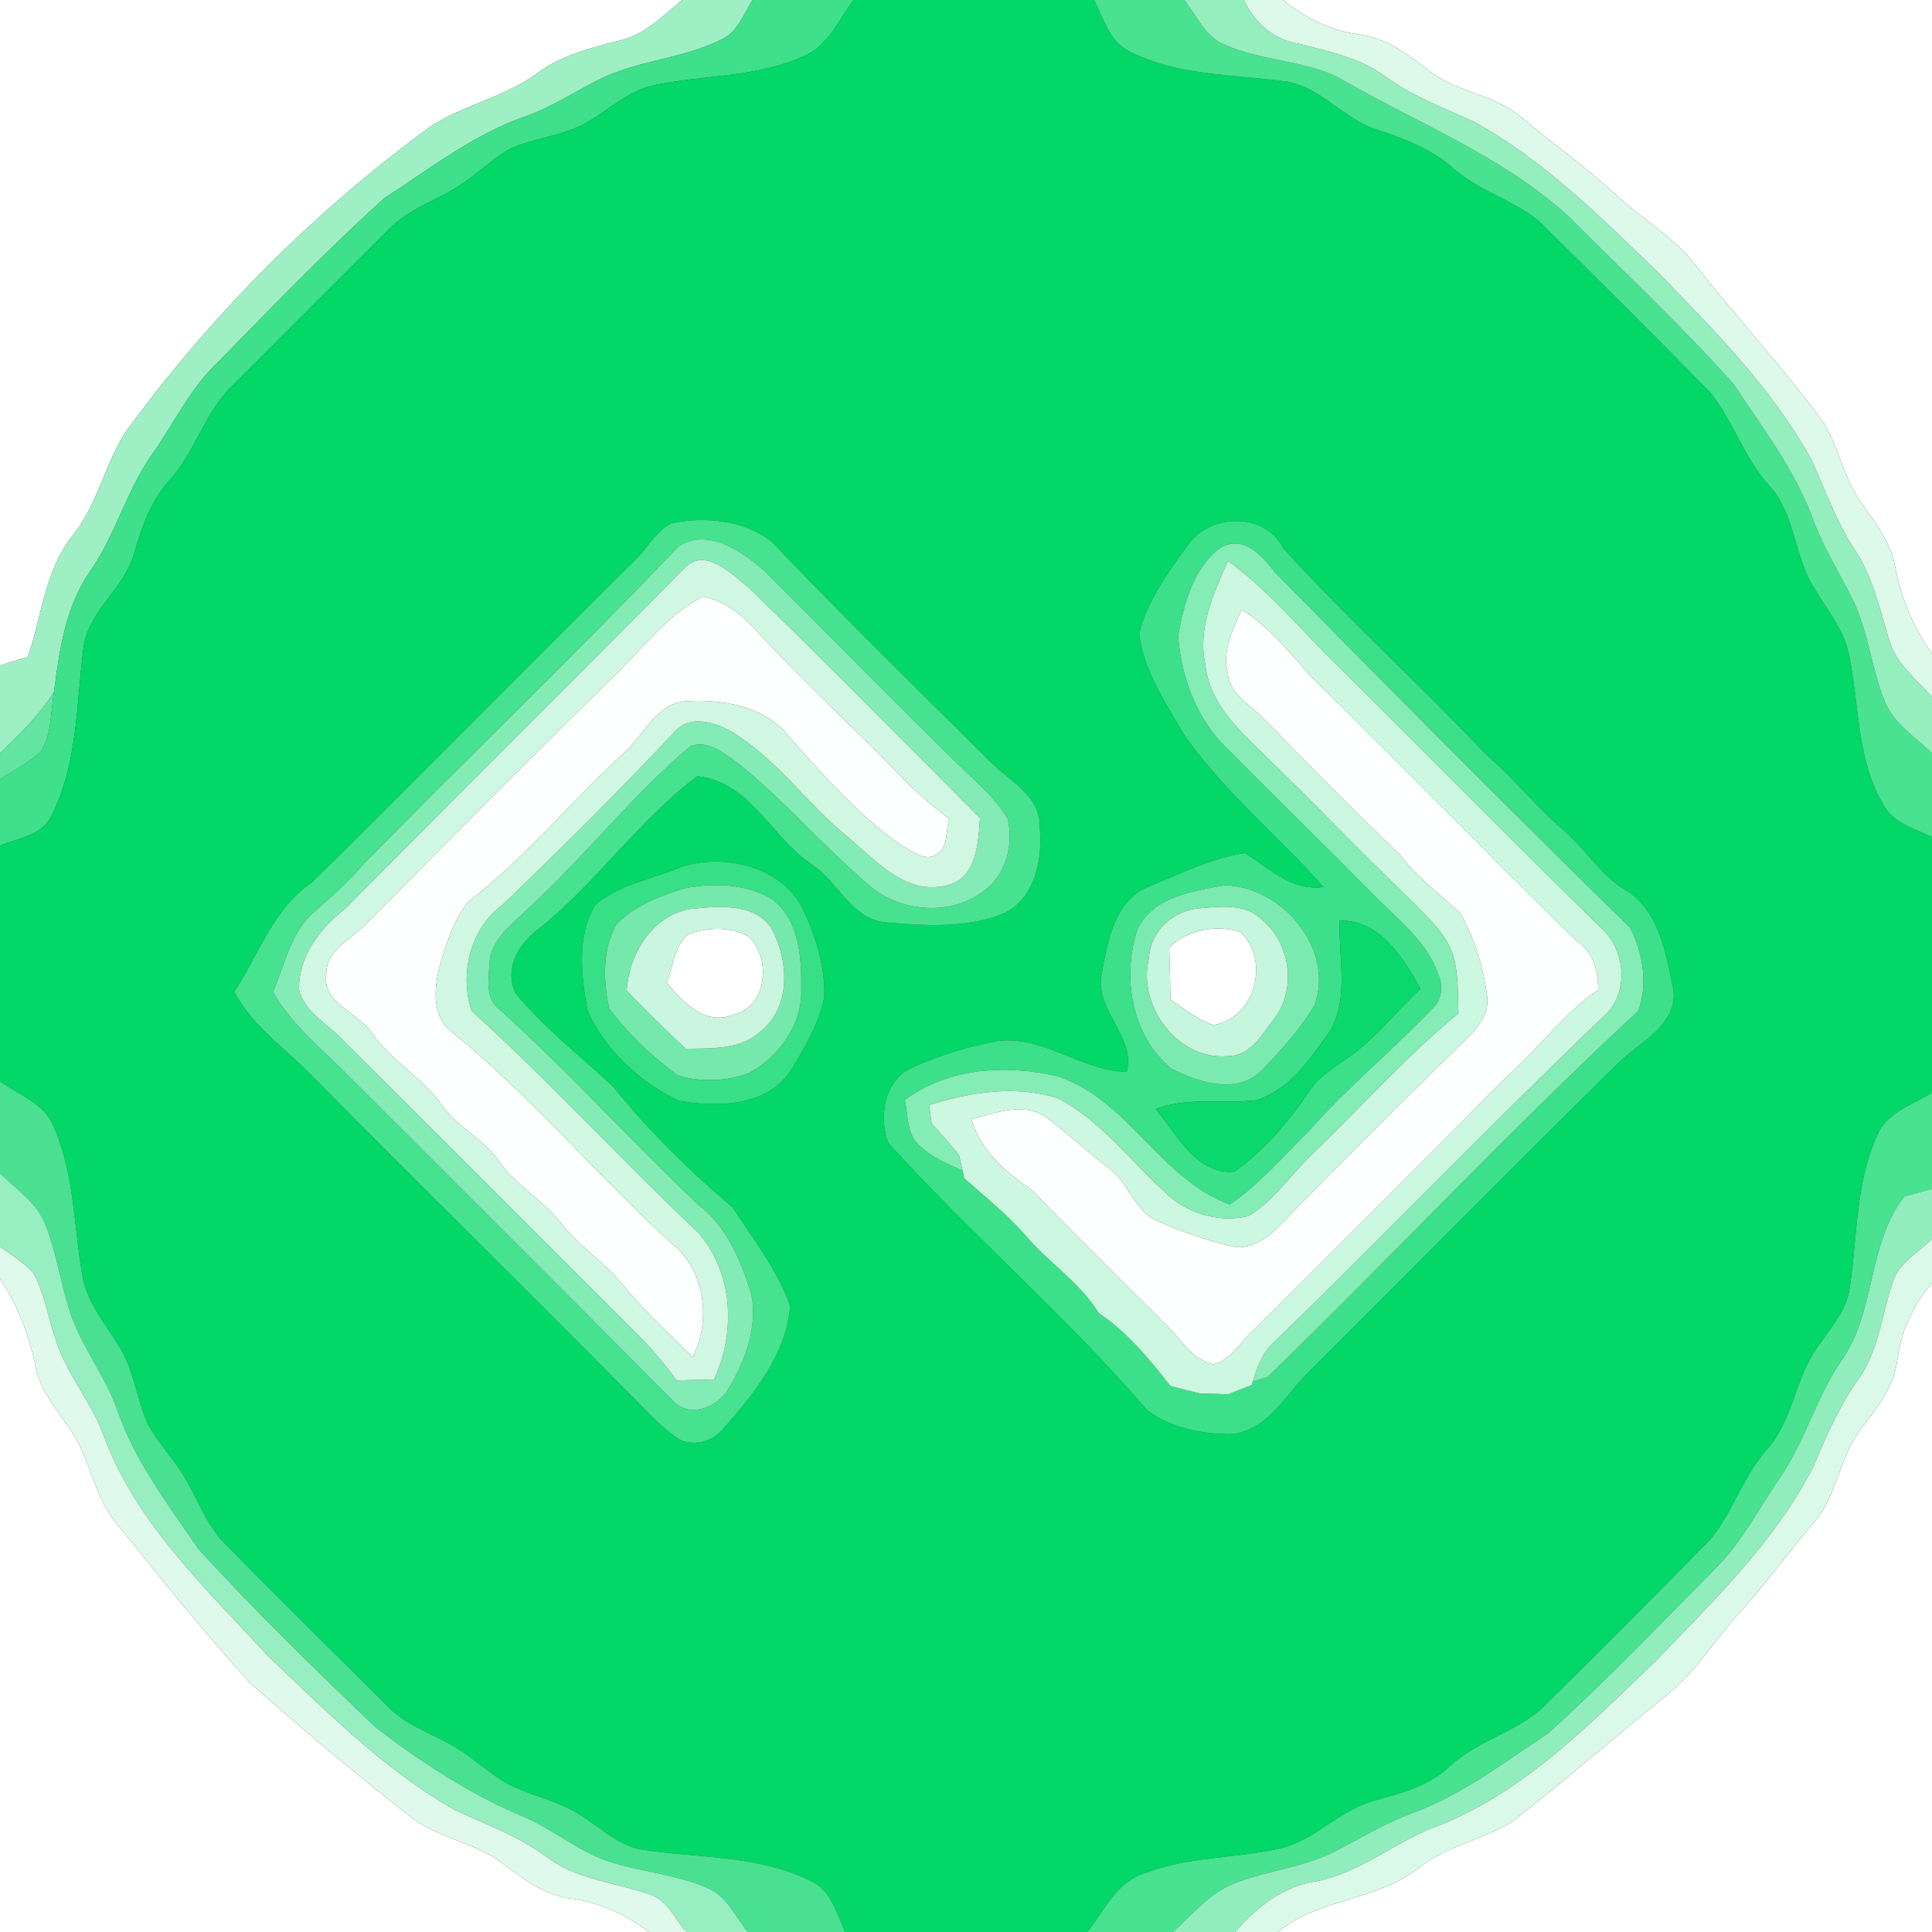 <?xml version="1.0" encoding="UTF-8" ?>
<!DOCTYPE svg PUBLIC "-//W3C//DTD SVG 1.1//EN" "http://www.w3.org/Graphics/SVG/1.1/DTD/svg11.dtd">
<svg width="250pt" height="250pt" viewBox="0 0 250 250" version="1.1" xmlns="http://www.w3.org/2000/svg">
<rect x="0" y="0" width="250" height="250" fill="#333333" stroke="none"/>
<g id="#ffffffff">
<path fill="#ffffff" opacity="1.00" d=" M 0.00 0.00 L 88.29 0.00 C 85.79 1.99 83.46 4.50 80.22 5.23 C 76.47 6.19 72.63 7.14 69.47 9.51 C 64.85 12.92 58.86 13.72 54.37 17.35 C 40.33 27.83 27.82 40.34 17.36 54.39 C 13.70 58.83 13.01 64.88 9.37 69.34 C 5.78 73.83 5.42 79.77 3.59 85.02 C 2.38 85.34 1.18 85.71 0.00 86.13 L 0.00 0.00 Z" />
<path fill="#ffffff" opacity="1.00" d=" M 166.03 0.00 L 250.00 0.00 L 250.00 84.59 C 247.63 81.24 246.01 77.46 245.26 73.42 C 244.70 70.22 242.69 67.65 240.86 65.08 C 238.59 61.95 237.99 58.01 236.02 54.73 C 230.72 47.52 224.60 40.95 219.09 33.90 C 216.18 30.44 212.24 28.11 208.94 25.06 C 205.08 21.51 200.79 18.47 196.77 15.10 C 193.30 12.21 188.46 11.93 184.92 9.15 C 182.23 7.11 179.47 4.92 175.99 4.49 C 172.27 4.01 168.92 2.34 166.03 0.00 Z" />
<path fill="#ffffff" opacity="1.00" d=" M 89.06 120.89 C 91.48 119.99 94.47 119.87 96.78 121.13 C 99.83 123.79 99.36 130.21 94.97 131.27 C 91.28 132.82 88.38 129.69 86.27 127.14 C 87.11 125.06 87.24 122.40 89.06 120.89 Z" />
<path fill="#ffffff" opacity="1.00" d=" M 151.29 122.58 C 153.78 120.26 157.26 119.64 160.49 120.58 C 164.40 124.25 162.45 131.74 157.02 132.64 C 154.95 131.91 153.21 130.56 151.44 129.32 C 151.43 127.07 151.37 124.82 151.29 122.58 Z" />
<path fill="#ffffff" opacity="1.00" d=" M 0.00 165.46 C 2.29 168.90 3.77 172.78 4.60 176.82 C 5.26 180.18 7.65 182.72 9.43 185.52 C 11.75 189.11 12.20 193.63 14.95 196.97 C 20.59 204.00 26.26 211.02 32.29 217.71 C 39.03 223.70 45.96 229.48 53.05 235.04 C 56.57 237.84 61.31 238.33 64.89 241.03 C 67.65 243.07 70.47 245.29 74.01 245.69 C 77.69 246.22 81.05 247.80 84.01 250.00 L 0.00 250.00 L 0.00 165.46 Z" />
<path fill="#ffffff" opacity="1.00" d=" M 245.52 175.95 C 245.97 172.23 247.60 168.86 250.00 166.01 L 250.00 250.00 L 165.37 250.00 C 170.73 245.57 178.28 246.00 183.65 241.66 C 187.26 238.83 191.92 238.06 195.75 235.67 C 202.67 230.29 209.26 224.50 216.10 219.01 C 219.56 216.14 221.88 212.22 224.89 208.92 C 228.42 205.05 231.50 200.80 234.88 196.80 C 237.81 193.32 238.04 188.41 240.85 184.85 C 242.90 182.18 245.11 179.42 245.52 175.95 Z" />
</g>
<g id="#9fefc5ff">
<path fill="#9fefc5" opacity="1.00" d=" M 88.29 0.00 L 97.38 0.00 C 96.23 1.84 95.43 4.20 93.30 5.14 C 88.30 7.65 82.49 7.79 77.49 10.31 C 74.43 11.86 71.54 13.75 68.31 14.95 C 61.44 17.25 55.71 21.80 49.70 25.67 C 42.01 32.63 34.81 40.14 27.54 47.54 C 24.31 50.85 22.31 55.10 19.65 58.85 C 16.35 63.50 14.98 69.18 11.71 73.85 C 8.48 78.44 7.70 84.10 6.99 89.53 C 5.12 92.55 2.53 95.01 0.00 97.46 L 0.00 86.13 C 1.18 85.71 2.38 85.34 3.59 85.02 C 5.42 79.77 5.78 73.83 9.37 69.34 C 13.01 64.88 13.70 58.83 17.36 54.39 C 27.82 40.34 40.33 27.83 54.37 17.35 C 58.86 13.72 64.85 12.92 69.47 9.51 C 72.63 7.14 76.47 6.19 80.22 5.23 C 83.46 4.50 85.79 1.99 88.29 0.00 Z" />
</g>
<g id="#3ee08bff">
<path fill="#3ee08b" opacity="1.00" d=" M 97.38 0.00 L 110.45 0.00 C 108.55 2.54 107.23 5.86 104.15 7.21 C 98.13 10.01 91.34 9.68 84.95 10.96 C 81.46 11.60 78.87 14.19 75.89 15.88 C 72.84 17.62 69.22 17.81 66.06 19.24 C 63.78 20.46 61.97 22.37 59.81 23.78 C 56.83 25.82 53.21 26.86 50.58 29.43 C 43.69 36.27 36.85 43.16 29.97 50.02 C 26.48 53.45 25.28 58.43 22.04 62.05 C 19.52 64.71 18.36 68.20 17.35 71.64 C 16.08 76.24 11.35 79.08 10.79 83.95 C 9.87 91.22 10.06 98.92 6.64 105.60 C 5.44 108.16 2.32 108.44 0.00 109.43 L 0.00 100.85 C 1.79 99.66 3.78 98.71 5.34 97.20 C 6.71 94.90 6.56 92.09 6.99 89.53 C 7.70 84.10 8.48 78.44 11.71 73.85 C 14.98 69.18 16.35 63.50 19.65 58.85 C 22.31 55.10 24.31 50.85 27.54 47.54 C 34.81 40.14 42.01 32.63 49.70 25.67 C 55.71 21.80 61.44 17.25 68.31 14.95 C 71.54 13.75 74.43 11.86 77.49 10.31 C 82.49 7.79 88.30 7.65 93.30 5.14 C 95.43 4.20 96.23 1.84 97.38 0.00 Z" />
</g>
<g id="#02d767ff">
<path fill="#02d767" opacity="1.00" d=" M 110.45 0.00 L 141.58 0.00 C 142.81 2.42 143.60 5.52 146.31 6.73 C 152.38 9.75 159.32 9.65 165.89 10.48 C 170.72 10.93 173.72 15.38 178.18 16.78 C 181.76 17.95 185.35 19.30 188.17 21.88 C 191.44 24.75 195.83 25.86 199.15 28.63 C 206.60 35.98 214.02 43.37 221.36 50.84 C 224.33 54.62 225.76 59.39 229.05 62.98 C 232.37 66.69 232.15 72.09 234.80 76.17 C 236.44 78.90 238.57 81.45 239.24 84.64 C 240.63 91.15 240.19 98.27 243.73 104.16 C 245.00 106.52 247.76 107.22 250.00 108.32 L 250.00 141.39 C 247.50 142.98 244.13 143.90 242.92 146.89 C 240.08 153.07 240.35 160.02 239.36 166.61 C 238.97 169.59 236.84 171.86 235.24 174.26 C 232.23 178.31 232.06 183.81 228.60 187.60 C 225.53 191.06 224.24 195.65 221.33 199.19 C 214.00 206.62 206.66 214.04 199.20 221.35 C 195.66 224.26 191.00 225.41 187.60 228.54 C 184.96 231.10 181.38 232.01 177.95 232.97 C 173.32 234.14 170.11 238.27 165.40 239.25 C 159.48 240.51 153.21 240.25 147.55 242.61 C 144.27 243.93 142.78 247.41 140.68 250.00 L 109.37 250.00 C 108.24 247.58 107.53 244.47 104.80 243.34 C 98.08 240.04 90.40 240.45 83.17 239.36 C 80.03 238.88 77.75 236.48 75.14 234.90 C 72.28 233.01 68.83 232.42 65.80 230.89 C 63.35 229.55 61.36 227.53 58.95 226.12 C 56.27 224.49 53.16 223.53 50.79 221.40 C 43.38 214.05 35.93 206.72 28.63 199.25 C 26.53 196.85 25.49 193.77 23.83 191.09 C 22.43 188.70 20.41 186.71 19.12 184.25 C 17.70 181.08 17.36 177.48 15.56 174.47 C 13.74 171.38 11.17 168.56 10.63 164.90 C 9.55 158.55 9.60 151.88 6.99 145.88 C 5.82 142.81 2.44 141.71 0.00 139.92 L 0.00 109.43 C 2.32 108.44 5.44 108.16 6.64 105.60 C 10.06 98.92 9.87 91.22 10.79 83.95 C 11.35 79.08 16.08 76.24 17.35 71.64 C 18.36 68.20 19.52 64.71 22.04 62.05 C 25.28 58.43 26.48 53.45 29.97 50.02 C 36.85 43.16 43.69 36.27 50.58 29.43 C 53.21 26.86 56.83 25.82 59.81 23.78 C 61.97 22.37 63.78 20.46 66.06 19.24 C 69.22 17.81 72.84 17.62 75.89 15.88 C 78.87 14.19 81.46 11.60 84.95 10.96 C 91.34 9.68 98.13 10.01 104.15 7.21 C 107.23 5.86 108.55 2.54 110.45 0.00 M 86.84 67.71 C 84.88 68.78 83.77 70.88 82.23 72.43 C 68.16 86.28 54.39 100.46 40.27 114.26 C 35.33 117.62 33.49 123.54 30.32 128.32 C 32.67 132.90 37.08 135.75 40.55 139.39 C 54.16 153.13 67.93 166.70 81.54 180.43 C 83.60 182.45 85.47 184.70 87.92 186.27 C 89.97 187.26 92.40 186.45 93.75 184.69 C 97.69 180.25 101.76 175.12 102.24 168.99 C 100.65 164.35 97.44 160.32 94.78 156.21 C 89.19 151.50 83.96 146.34 79.36 140.63 C 75.08 136.63 70.38 133.01 66.66 128.45 C 65.20 125.08 67.30 121.87 70.00 119.97 C 77.29 114.03 82.71 106.10 90.24 100.44 C 97.19 101.19 99.87 108.54 105.22 111.97 C 108.58 114.29 110.32 119.17 114.91 119.38 C 119.66 119.80 124.65 120.08 129.22 118.46 C 133.85 116.88 134.98 111.27 134.54 106.96 C 134.63 102.99 130.72 101.11 128.28 98.68 C 118.74 89.24 109.14 79.83 99.88 70.11 C 96.26 67.28 91.22 66.80 86.84 67.71 M 153.63 70.61 C 151.14 74.11 148.43 77.75 147.41 81.99 C 147.93 86.72 150.77 90.78 153.05 94.84 C 158.18 102.29 165.29 108.07 171.28 114.78 C 167.14 115.33 164.30 112.41 161.13 110.39 C 156.76 111.02 152.75 113.06 148.70 114.70 C 144.24 116.46 143.30 121.81 142.56 125.99 C 141.52 130.65 147.07 134.23 145.78 138.70 C 139.94 138.56 135.03 133.96 129.08 134.71 C 125.29 135.38 121.57 136.56 118.05 138.12 C 114.44 139.69 113.63 144.59 114.96 147.92 C 125.72 159.82 138.01 170.32 148.45 182.50 C 151.46 184.74 155.38 185.56 159.08 185.58 C 163.69 185.35 166.07 180.94 168.93 177.97 C 182.44 164.50 195.84 150.90 209.45 137.52 C 212.21 134.80 217.09 132.65 216.54 128.05 C 215.57 123.32 214.67 117.56 210.04 114.98 C 207.01 113.05 205.15 109.89 202.48 107.56 C 198.85 104.48 195.89 100.71 192.28 97.61 C 183.71 88.55 174.44 80.15 166.06 70.95 C 163.70 66.18 156.46 66.44 153.63 70.61 M 88.28 112.13 C 84.56 113.73 80.18 114.37 77.06 117.05 C 74.58 121.06 75.21 126.33 76.02 130.77 C 78.28 135.88 82.78 139.99 87.75 142.42 C 92.73 143.33 99.37 143.23 102.38 138.42 C 104.20 135.51 105.97 132.43 106.67 129.03 C 106.79 125.24 105.66 121.50 104.11 118.08 C 101.60 112.23 93.93 110.36 88.28 112.13 Z" />
</g>
<g id="#49e291ff">
<path fill="#49e291" opacity="1.00" d=" M 141.58 0.00 L 153.25 0.00 C 154.85 2.02 155.93 4.76 158.47 5.80 C 163.13 7.85 168.43 7.78 173.04 9.96 C 183.10 15.84 194.28 20.06 203.00 28.04 C 210.15 35.20 217.56 42.14 224.31 49.69 C 228.08 55.39 232.33 60.91 234.67 67.39 C 235.97 70.89 237.96 74.05 239.63 77.37 C 241.75 81.62 242.12 86.45 243.91 90.82 C 245.09 93.69 247.86 95.39 250.00 97.48 L 250.00 108.32 C 247.76 107.22 245.00 106.52 243.73 104.16 C 240.19 98.27 240.63 91.15 239.24 84.64 C 238.57 81.45 236.44 78.90 234.80 76.17 C 232.15 72.09 232.37 66.69 229.05 62.98 C 225.76 59.39 224.33 54.62 221.36 50.84 C 214.02 43.37 206.60 35.98 199.15 28.63 C 195.83 25.86 191.44 24.75 188.17 21.88 C 185.35 19.30 181.76 17.95 178.18 16.78 C 173.72 15.38 170.72 10.93 165.89 10.48 C 159.32 9.65 152.38 9.75 146.31 6.73 C 143.60 5.52 142.81 2.42 141.58 0.00 Z" />
</g>
<g id="#94eebeff">
<path fill="#94eebe" opacity="1.00" d=" M 153.25 0.00 L 160.97 0.00 C 162.34 2.98 164.85 5.19 168.15 5.67 C 171.93 6.65 175.87 7.45 179.10 9.79 C 182.59 12.38 186.67 13.90 190.59 15.68 C 199.76 20.69 207.18 28.14 214.63 35.33 C 221.87 42.81 229.33 50.28 234.39 59.48 C 236.18 63.36 237.58 67.44 239.95 71.04 C 242.29 74.53 243.21 78.66 244.40 82.63 C 245.22 85.79 247.93 87.85 250.00 90.18 L 250.00 97.48 C 247.86 95.39 245.09 93.69 243.91 90.82 C 242.12 86.45 241.75 81.62 239.63 77.37 C 237.96 74.05 235.97 70.89 234.67 67.39 C 232.33 60.91 228.08 55.39 224.31 49.69 C 217.56 42.14 210.15 35.20 203.00 28.04 C 194.28 20.06 183.10 15.84 173.04 9.96 C 168.43 7.78 163.13 7.85 158.47 5.80 C 155.93 4.76 154.85 2.02 153.25 0.00 Z" />
</g>
<g id="#dcf9eaff">
<path fill="#dcf9ea" opacity="1.00" d=" M 160.97 0.00 L 166.03 0.00 C 168.92 2.34 172.27 4.01 175.99 4.49 C 179.47 4.92 182.23 7.11 184.92 9.15 C 188.46 11.93 193.30 12.21 196.77 15.10 C 200.79 18.47 205.08 21.51 208.94 25.06 C 212.24 28.11 216.18 30.44 219.09 33.90 C 224.60 40.95 230.72 47.52 236.02 54.73 C 237.99 58.01 238.59 61.95 240.86 65.08 C 242.69 67.65 244.70 70.22 245.26 73.42 C 246.01 77.46 247.63 81.24 250.00 84.59 L 250.00 90.18 C 247.93 87.85 245.22 85.79 244.40 82.63 C 243.21 78.66 242.29 74.53 239.95 71.04 C 237.58 67.44 236.18 63.36 234.39 59.48 C 229.33 50.28 221.87 42.81 214.63 35.33 C 207.18 28.14 199.76 20.69 190.59 15.68 C 186.67 13.90 182.59 12.38 179.10 9.79 C 175.87 7.45 171.93 6.65 168.15 5.67 C 164.85 5.19 162.34 2.98 160.97 0.00 Z" />
</g>
<g id="#46e290ff">
<path fill="#46e290" opacity="1.00" d=" M 86.84 67.71 C 91.22 66.80 96.26 67.28 99.88 70.11 C 109.14 79.83 118.74 89.24 128.28 98.68 C 130.72 101.11 134.63 102.99 134.54 106.96 C 134.98 111.27 133.85 116.88 129.22 118.46 C 124.65 120.08 119.66 119.80 114.91 119.38 C 110.32 119.17 108.58 114.29 105.22 111.97 C 99.87 108.54 97.19 101.19 90.24 100.44 C 82.71 106.10 77.29 114.03 70.00 119.97 C 67.30 121.87 65.20 125.08 66.66 128.45 C 70.38 133.01 75.08 136.63 79.36 140.63 C 83.96 146.34 89.19 151.50 94.78 156.21 C 97.44 160.32 100.65 164.35 102.24 168.99 C 101.76 175.12 97.69 180.25 93.75 184.69 C 92.40 186.45 89.97 187.26 87.92 186.27 C 85.47 184.70 83.60 182.45 81.54 180.43 C 67.93 166.70 54.16 153.13 40.55 139.39 C 37.08 135.75 32.67 132.90 30.32 128.32 C 33.49 123.54 35.33 117.62 40.27 114.26 C 54.39 100.46 68.16 86.28 82.23 72.43 C 83.77 70.88 84.88 68.78 86.84 67.71 M 87.81 70.69 C 74.43 84.72 60.40 98.16 46.83 112.02 C 45.00 114.15 42.93 116.04 40.79 117.86 C 37.63 120.49 36.87 124.78 35.31 128.38 C 37.52 132.17 40.82 135.09 43.96 138.09 C 58.29 152.42 72.66 166.72 86.92 181.11 C 89.01 183.61 92.76 182.23 94.22 179.79 C 96.42 176.16 98.09 171.74 97.22 167.45 C 95.90 163.16 94.07 158.71 90.38 155.91 C 81.59 147.59 73.48 138.56 64.47 130.46 C 62.81 129.13 63.23 126.79 63.32 124.93 C 63.38 121.54 66.39 119.53 68.55 117.38 C 75.80 110.70 81.86 102.86 89.40 96.50 C 91.91 95.72 94.01 97.76 95.90 99.08 C 101.94 104.03 107.03 110.04 113.03 115.04 C 117.03 118.03 123.08 118.46 127.17 115.40 C 130.13 113.34 131.22 109.35 130.38 105.94 C 128.78 103.18 126.25 101.16 124.02 98.93 C 115.62 90.72 107.41 82.31 99.08 74.03 C 96.17 71.43 91.70 68.21 87.81 70.69 Z" />
</g>
<g id="#3ce08aff">
<path fill="#3ce08a" opacity="1.00" d=" M 153.63 70.61 C 156.46 66.44 163.70 66.18 166.06 70.95 C 174.44 80.15 183.71 88.55 192.28 97.61 C 195.89 100.71 198.85 104.48 202.48 107.56 C 205.15 109.89 207.01 113.05 210.04 114.98 C 214.67 117.56 215.57 123.32 216.54 128.05 C 217.09 132.65 212.21 134.80 209.45 137.52 C 195.84 150.90 182.44 164.50 168.93 177.97 C 166.07 180.94 163.69 185.35 159.08 185.58 C 155.38 185.56 151.46 184.74 148.45 182.50 C 138.01 170.32 125.72 159.82 114.96 147.92 C 113.63 144.59 114.44 139.69 118.05 138.12 C 121.57 136.56 125.29 135.38 129.08 134.71 C 135.03 133.96 139.94 138.56 145.78 138.70 C 147.07 134.23 141.52 130.65 142.56 125.99 C 143.30 121.81 144.24 116.46 148.70 114.70 C 152.75 113.06 156.76 111.02 161.13 110.39 C 164.30 112.41 167.14 115.33 171.28 114.78 C 165.29 108.07 158.18 102.29 153.05 94.84 C 150.77 90.78 147.93 86.72 147.41 81.99 C 148.43 77.75 151.14 74.11 153.63 70.61 M 157.97 70.84 C 154.43 73.40 153.16 78.17 152.46 82.28 C 152.83 87.73 154.94 93.27 158.99 97.06 C 165.30 103.42 171.70 109.68 178.00 116.05 C 180.97 119.10 184.64 121.84 186.08 126.02 C 186.78 127.54 186.60 129.39 185.31 130.55 C 180.13 135.95 174.32 140.73 169.35 146.34 C 166.07 149.64 162.98 153.18 159.15 155.86 C 150.13 152.56 146.04 142.34 136.92 139.28 C 130.30 137.72 122.68 138.10 117.08 142.34 C 117.52 144.29 117.30 146.63 118.86 148.13 C 120.44 149.71 122.55 150.59 124.56 151.49 L 124.76 152.46 C 127.52 154.92 130.43 157.22 132.85 160.03 C 135.80 163.48 139.76 165.98 142.17 169.91 C 145.89 172.40 148.72 175.87 151.46 179.36 C 152.70 179.66 153.95 179.98 155.19 180.30 C 156.42 180.32 157.66 180.37 158.90 180.43 C 159.92 180.02 160.94 179.62 161.97 179.23 L 162.12 178.76 C 162.59 178.62 163.54 178.34 164.02 178.20 C 180.14 162.56 195.53 146.10 211.98 130.82 C 213.28 127.36 212.61 123.24 210.91 120.02 C 195.44 104.86 180.13 89.45 164.94 74.02 C 163.34 71.87 160.90 69.20 157.97 70.84 M 158.47 114.56 C 154.43 115.25 149.26 116.04 147.23 120.11 C 145.14 126.26 146.35 134.00 151.55 138.27 C 155.08 140.11 160.29 141.75 163.42 138.35 C 165.86 135.83 168.23 133.17 170.06 130.17 C 172.83 122.81 165.82 114.65 158.47 114.56 M 173.36 119.12 C 173.17 124.22 174.85 130.05 171.40 134.43 C 169.11 137.61 166.52 141.16 162.60 142.36 C 158.26 142.90 153.76 141.89 149.56 143.51 C 152.23 146.71 154.86 152.06 159.72 151.61 C 163.63 148.84 166.75 145.11 169.44 141.18 C 170.57 139.33 172.47 138.25 174.19 137.03 C 177.87 134.53 180.60 130.95 183.81 127.93 C 181.52 123.92 178.61 119.07 173.36 119.12 Z" />
</g>
<g id="#83ebb5ff">
<path fill="#83ebb5" opacity="1.00" d=" M 87.81 70.69 C 91.70 68.21 96.17 71.43 99.08 74.03 C 107.41 82.31 115.62 90.72 124.02 98.93 C 126.25 101.16 128.78 103.18 130.38 105.94 C 131.22 109.35 130.13 113.34 127.17 115.40 C 123.08 118.46 117.03 118.03 113.03 115.04 C 107.03 110.04 101.94 104.03 95.90 99.08 C 94.01 97.76 91.91 95.72 89.40 96.50 C 81.86 102.86 75.80 110.70 68.55 117.38 C 66.39 119.53 63.38 121.54 63.32 124.93 C 63.23 126.79 62.81 129.13 64.47 130.46 C 73.48 138.56 81.59 147.59 90.38 155.91 C 94.07 158.71 95.90 163.16 97.22 167.45 C 98.09 171.74 96.42 176.16 94.22 179.79 C 92.76 182.23 89.01 183.61 86.92 181.11 C 72.66 166.72 58.29 152.42 43.96 138.09 C 40.82 135.09 37.52 132.17 35.31 128.38 C 36.87 124.78 37.63 120.49 40.79 117.86 C 42.93 116.04 45.00 114.15 46.83 112.02 C 60.40 98.16 74.43 84.72 87.81 70.69 M 88.53 73.55 C 73.98 88.27 59.25 102.83 44.70 117.56 C 41.43 120.09 38.58 123.73 38.70 128.07 C 39.40 131.02 42.43 132.49 44.36 134.58 C 57.07 147.24 69.74 159.94 82.43 172.62 C 84.32 174.46 85.97 176.52 87.56 178.62 C 89.18 178.59 90.79 178.54 92.40 178.50 C 95.23 172.41 94.90 164.71 90.38 159.53 C 80.43 150.14 71.18 140.00 61.05 130.83 C 59.39 126.09 60.87 120.10 65.04 117.08 C 72.70 109.72 80.24 102.21 87.52 94.47 C 89.35 92.56 92.38 93.45 94.41 94.54 C 100.42 98.04 104.37 103.99 109.71 108.32 C 113.36 111.35 117.14 115.88 122.47 114.58 C 126.39 113.73 126.59 109.09 126.81 105.86 C 116.90 95.89 107.01 85.87 96.93 76.07 C 94.70 74.33 91.20 70.64 88.53 73.55 Z" />
</g>
<g id="#84ecb5ff">
<path fill="#84ecb5" opacity="1.00" d=" M 157.97 70.84 C 160.90 69.20 163.34 71.87 164.94 74.02 C 180.13 89.45 195.44 104.86 210.91 120.02 C 212.61 123.24 213.28 127.36 211.98 130.82 C 195.53 146.10 180.14 162.56 164.02 178.20 C 163.54 178.34 162.59 178.62 162.12 178.76 C 162.65 176.92 163.34 175.06 164.79 173.74 C 179.14 159.84 192.96 145.43 207.40 131.62 C 210.92 128.69 210.42 122.84 207.07 119.97 C 195.61 108.74 184.36 97.29 172.95 86.00 C 168.30 81.48 164.18 76.39 158.89 72.58 C 157.03 76.79 154.92 81.32 155.98 86.05 C 156.47 90.86 160.11 94.32 163.40 97.48 C 170.01 103.91 176.40 110.56 183.04 116.96 C 184.90 118.85 186.94 120.74 187.92 123.27 C 188.77 125.80 188.61 128.51 188.72 131.13 C 182.03 136.61 176.27 143.09 170.07 149.09 C 167.14 151.78 164.95 155.36 161.48 157.38 C 157.92 158.21 153.99 157.15 151.26 154.73 C 146.46 150.53 142.62 145.03 136.83 142.08 C 131.41 140.39 125.52 141.31 120.21 143.00 C 120.29 143.59 120.46 144.78 120.55 145.37 C 121.76 146.72 122.99 148.05 124.10 149.49 C 124.21 149.99 124.44 150.99 124.56 151.49 C 122.55 150.59 120.44 149.71 118.86 148.13 C 117.30 146.63 117.52 144.29 117.08 142.34 C 122.68 138.10 130.30 137.72 136.92 139.28 C 146.04 142.34 150.13 152.56 159.15 155.86 C 162.98 153.18 166.07 149.64 169.35 146.34 C 174.32 140.73 180.13 135.95 185.31 130.55 C 186.60 129.39 186.78 127.54 186.08 126.02 C 184.64 121.84 180.97 119.10 178.00 116.05 C 171.70 109.68 165.30 103.42 158.99 97.06 C 154.94 93.27 152.83 87.73 152.46 82.28 C 153.16 78.17 154.43 73.40 157.97 70.84 Z" />
</g>
<g id="#cff7e2ff">
<path fill="#cff7e2" opacity="1.00" d=" M 88.53 73.55 C 91.20 70.64 94.70 74.33 96.93 76.07 C 107.01 85.87 116.90 95.89 126.81 105.86 C 126.59 109.09 126.39 113.73 122.47 114.58 C 117.14 115.88 113.36 111.35 109.71 108.32 C 104.37 103.99 100.42 98.04 94.41 94.54 C 92.38 93.45 89.35 92.56 87.52 94.47 C 80.24 102.21 72.70 109.72 65.04 117.08 C 60.87 120.10 59.39 126.09 61.05 130.83 C 71.18 140.00 80.43 150.14 90.38 159.53 C 94.90 164.71 95.23 172.41 92.40 178.50 C 90.79 178.54 89.18 178.59 87.56 178.62 C 85.97 176.52 84.32 174.46 82.43 172.62 C 69.74 159.94 57.07 147.24 44.36 134.58 C 42.43 132.49 39.40 131.02 38.70 128.07 C 38.58 123.73 41.43 120.09 44.70 117.56 C 59.25 102.83 73.98 88.27 88.53 73.55 M 80.00 86.98 C 69.02 97.64 58.29 108.57 47.50 119.43 C 45.59 121.46 42.19 122.86 42.22 126.07 C 41.68 129.86 46.31 130.95 48.09 133.62 C 50.54 137.27 54.60 139.33 57.11 142.90 C 59.09 145.84 62.54 147.30 64.55 150.21 C 66.71 153.44 70.31 155.25 72.64 158.33 C 74.97 161.31 78.27 163.32 80.62 166.28 C 83.37 169.62 86.57 172.55 89.62 175.60 C 92.07 170.89 91.22 164.48 87.04 161.02 C 77.24 152.13 68.77 141.84 58.45 133.55 C 55.74 131.46 56.21 127.68 56.95 124.76 C 57.82 121.92 58.73 118.93 60.67 116.61 C 67.96 111.02 73.80 103.81 80.55 97.60 C 83.31 95.28 84.80 90.92 88.91 90.74 C 93.48 90.48 98.74 91.34 101.87 95.02 C 106.40 100.20 111.01 105.44 116.67 109.41 C 118.08 110.13 119.87 111.72 121.40 110.39 C 122.73 109.43 122.33 107.41 122.85 105.99 C 120.64 104.31 118.52 102.51 116.60 100.50 C 110.19 93.88 103.36 87.66 97.15 80.84 C 95.46 79.12 93.37 77.65 90.96 77.20 C 86.53 79.46 83.46 83.53 80.00 86.98 Z" />
</g>
<g id="#ccf7e0ff">
<path fill="#ccf7e0" opacity="1.00" d=" M 155.98 86.05 C 154.92 81.32 157.03 76.79 158.89 72.58 C 164.18 76.39 168.30 81.48 172.95 86.00 C 184.36 97.29 195.61 108.74 207.07 119.97 C 210.42 122.84 210.92 128.69 207.40 131.62 C 192.96 145.43 179.14 159.84 164.79 173.74 C 163.34 175.06 162.65 176.92 162.12 178.76 L 161.97 179.23 C 160.94 179.62 159.92 180.02 158.90 180.43 C 157.66 180.37 156.42 180.32 155.19 180.30 C 153.95 179.98 152.70 179.66 151.46 179.36 C 148.72 175.87 145.89 172.40 142.17 169.91 C 139.76 165.98 135.80 163.48 132.85 160.03 C 130.43 157.22 127.52 154.92 124.76 152.46 L 124.56 151.49 C 124.44 150.99 124.21 149.99 124.10 149.49 C 122.99 148.05 121.76 146.72 120.55 145.37 C 120.46 144.78 120.29 143.59 120.21 143.00 C 125.52 141.31 131.41 140.39 136.83 142.08 C 142.62 145.03 146.46 150.53 151.26 154.73 C 153.99 157.15 157.92 158.21 161.48 157.38 C 164.95 155.36 167.14 151.78 170.07 149.09 C 176.27 143.09 182.03 136.61 188.72 131.13 C 188.61 128.51 188.77 125.80 187.92 123.27 C 186.94 120.74 184.90 118.85 183.04 116.96 C 176.40 110.56 170.01 103.91 163.40 97.48 C 160.11 94.32 156.47 90.86 155.98 86.05 M 158.87 87.06 C 159.09 89.75 161.63 91.12 163.36 92.82 C 169.20 98.82 175.07 104.78 181.13 110.55 C 183.28 113.46 186.21 115.59 188.84 118.02 C 190.82 121.32 191.96 125.17 192.44 128.98 C 192.79 132.08 190.02 134.11 188.09 136.07 C 180.32 143.65 172.65 151.34 165.07 159.11 C 163.59 160.50 161.58 161.73 159.47 161.28 C 156.12 160.54 152.88 159.37 149.75 157.99 C 146.82 156.75 146.09 153.21 143.68 151.35 C 140.85 149.13 138.17 146.72 135.32 144.54 C 132.38 142.54 128.79 144.04 125.70 144.83 C 126.90 148.89 130.03 151.62 133.41 153.89 C 139.23 159.88 145.17 165.76 151.11 171.63 C 152.89 173.44 154.32 175.92 156.97 176.55 C 159.11 176.01 160.32 174.01 161.78 172.54 C 172.92 161.45 184.06 150.37 195.10 139.18 C 199.18 135.66 202.29 131.13 206.79 128.09 C 206.86 125.64 206.18 123.25 204.05 121.81 C 192.44 110.46 181.12 98.81 169.53 87.43 C 166.81 84.35 164.19 81.11 160.67 78.87 C 159.57 81.44 158.10 84.17 158.87 87.06 Z" />
</g>
<g id="#fcfffdff">
<path fill="#fcfffd" opacity="1.00" d=" M 80.00 86.98 C 83.46 83.53 86.53 79.46 90.96 77.20 C 93.37 77.65 95.46 79.12 97.15 80.84 C 103.36 87.66 110.19 93.88 116.60 100.50 C 118.52 102.51 120.64 104.31 122.85 105.99 C 122.33 107.41 122.73 109.43 121.40 110.39 C 119.87 111.72 118.08 110.13 116.67 109.41 C 111.01 105.44 106.40 100.20 101.87 95.02 C 98.74 91.34 93.48 90.48 88.91 90.74 C 84.80 90.92 83.31 95.28 80.55 97.60 C 73.80 103.81 67.96 111.02 60.67 116.61 C 58.73 118.93 57.82 121.92 56.95 124.76 C 56.21 127.68 55.74 131.46 58.45 133.55 C 68.77 141.84 77.24 152.13 87.04 161.02 C 91.22 164.48 92.07 170.89 89.62 175.60 C 86.57 172.55 83.37 169.62 80.62 166.28 C 78.27 163.32 74.97 161.31 72.64 158.33 C 70.31 155.25 66.71 153.44 64.55 150.21 C 62.54 147.30 59.09 145.84 57.11 142.90 C 54.60 139.33 50.54 137.27 48.09 133.62 C 46.31 130.95 41.68 129.86 42.22 126.07 C 42.19 122.86 45.59 121.46 47.50 119.43 C 58.29 108.57 69.02 97.64 80.00 86.98 Z" />
<path fill="#fcfffd" opacity="1.00" d=" M 158.87 87.06 C 158.10 84.17 159.57 81.44 160.67 78.87 C 164.19 81.11 166.81 84.35 169.53 87.43 C 181.12 98.81 192.44 110.46 204.05 121.81 C 206.18 123.25 206.86 125.64 206.79 128.09 C 202.29 131.13 199.18 135.66 195.10 139.18 C 184.06 150.37 172.92 161.45 161.78 172.54 C 160.32 174.01 159.11 176.01 156.97 176.55 C 154.32 175.92 152.89 173.44 151.11 171.63 C 145.17 165.76 139.23 159.88 133.41 153.89 C 130.03 151.62 126.90 148.89 125.70 144.83 C 128.79 144.04 132.38 142.54 135.32 144.54 C 138.17 146.72 140.85 149.13 143.68 151.35 C 146.09 153.21 146.82 156.75 149.75 157.99 C 152.88 159.37 156.12 160.54 159.47 161.28 C 161.58 161.73 163.59 160.50 165.07 159.11 C 172.65 151.34 180.32 143.65 188.09 136.07 C 190.02 134.11 192.79 132.08 192.44 128.98 C 191.96 125.17 190.82 121.32 188.84 118.02 C 186.21 115.59 183.28 113.46 181.13 110.55 C 175.07 104.78 169.20 98.82 163.36 92.82 C 161.63 91.12 159.09 89.75 158.87 87.06 Z" />
</g>
<g id="#61e5a0ff">
<path fill="#61e5a0" opacity="1.00" d=" M 0.00 97.46 C 2.53 95.01 5.12 92.55 6.99 89.53 C 6.56 92.09 6.71 94.90 5.34 97.20 C 3.78 98.71 1.79 99.66 0.00 100.85 L 0.00 97.46 Z" />
</g>
<g id="#37df87ff">
<path fill="#37df87" opacity="1.00" d=" M 88.28 112.13 C 93.93 110.36 101.60 112.23 104.11 118.08 C 105.66 121.50 106.79 125.24 106.67 129.03 C 105.97 132.43 104.20 135.51 102.38 138.42 C 99.37 143.23 92.73 143.33 87.75 142.42 C 82.78 139.99 78.28 135.88 76.02 130.77 C 75.21 126.33 74.58 121.06 77.06 117.05 C 80.18 114.37 84.56 113.73 88.28 112.13 M 88.57 114.96 C 85.42 115.88 82.18 117.19 79.80 119.53 C 77.92 122.78 78.05 126.95 78.82 130.50 C 81.30 133.80 84.36 136.74 87.70 139.16 C 90.64 140.06 94.02 139.95 96.91 138.86 C 100.77 136.77 103.83 132.60 103.68 128.07 C 103.75 123.98 103.45 119.02 99.90 116.34 C 96.53 114.35 92.33 114.19 88.57 114.96 Z" />
</g>
<g id="#75e9acff">
<path fill="#75e9ac" opacity="1.00" d=" M 88.57 114.96 C 92.33 114.19 96.53 114.35 99.90 116.34 C 103.45 119.02 103.75 123.98 103.68 128.07 C 103.83 132.60 100.77 136.77 96.91 138.86 C 94.02 139.95 90.64 140.06 87.70 139.16 C 84.36 136.74 81.30 133.80 78.82 130.50 C 78.05 126.95 77.92 122.78 79.80 119.53 C 82.18 117.19 85.42 115.88 88.57 114.96 M 89.36 117.62 C 84.34 118.47 81.43 123.42 81.08 128.17 C 83.57 130.75 86.12 133.27 88.74 135.71 C 92.09 135.63 95.89 135.89 98.52 133.38 C 102.45 130.14 102.02 124.19 99.82 120.10 C 97.55 116.76 92.85 117.26 89.36 117.62 Z" />
</g>
<g id="#7beab0ff">
<path fill="#7beab0" opacity="1.00" d=" M 158.47 114.56 C 165.82 114.65 172.83 122.81 170.06 130.17 C 168.23 133.17 165.86 135.83 163.42 138.35 C 160.29 141.75 155.08 140.11 151.55 138.27 C 146.35 134.00 145.14 126.26 147.23 120.11 C 149.26 116.04 154.43 115.25 158.47 114.56 M 155.39 117.52 C 151.91 117.70 148.87 120.41 148.67 123.96 C 147.13 130.19 152.46 137.37 159.07 136.65 C 161.88 136.60 163.36 133.74 164.89 131.80 C 167.88 127.93 166.93 121.84 163.12 118.86 C 161.05 116.91 157.97 117.30 155.39 117.52 Z" />
</g>
<g id="#caf6dfff">
<path fill="#caf6df" opacity="1.00" d=" M 89.36 117.62 C 92.85 117.26 97.55 116.76 99.82 120.10 C 102.02 124.19 102.45 130.14 98.52 133.38 C 95.89 135.89 92.09 135.63 88.74 135.71 C 86.12 133.27 83.57 130.75 81.08 128.17 C 81.43 123.42 84.34 118.47 89.36 117.62 M 89.06 120.89 C 87.24 122.40 87.11 125.06 86.27 127.14 C 88.38 129.69 91.28 132.82 94.97 131.27 C 99.36 130.21 99.83 123.79 96.78 121.13 C 94.47 119.87 91.48 119.99 89.06 120.89 Z" />
</g>
<g id="#c6f6ddff">
<path fill="#c6f6dd" opacity="1.00" d=" M 155.39 117.52 C 157.97 117.30 161.05 116.91 163.12 118.86 C 166.93 121.84 167.88 127.93 164.89 131.80 C 163.36 133.74 161.88 136.60 159.07 136.65 C 152.46 137.37 147.13 130.19 148.67 123.96 C 148.87 120.41 151.91 117.70 155.39 117.52 M 151.29 122.58 C 151.37 124.82 151.43 127.07 151.44 129.32 C 153.21 130.56 154.95 131.91 157.02 132.64 C 162.45 131.74 164.40 124.25 160.49 120.58 C 157.26 119.64 153.78 120.26 151.29 122.58 Z" />
</g>
<g id="#0ad86cff">
<path fill="#0ad86c" opacity="1.00" d=" M 173.36 119.12 C 178.61 119.07 181.52 123.92 183.81 127.93 C 180.60 130.95 177.87 134.53 174.19 137.03 C 172.47 138.25 170.57 139.33 169.44 141.18 C 166.75 145.11 163.63 148.84 159.72 151.61 C 154.86 152.06 152.23 146.71 149.56 143.51 C 153.76 141.89 158.26 142.90 162.60 142.36 C 166.52 141.16 169.11 137.61 171.40 134.43 C 174.85 130.05 173.17 124.22 173.36 119.12 Z" />
</g>
<g id="#49e191ff">
<path fill="#49e191" opacity="1.00" d=" M 0.00 139.92 C 2.44 141.71 5.82 142.81 6.99 145.88 C 9.60 151.88 9.55 158.55 10.63 164.90 C 11.17 168.56 13.74 171.38 15.56 174.47 C 17.36 177.48 17.70 181.08 19.12 184.25 C 20.41 186.71 22.43 188.70 23.83 191.09 C 25.49 193.77 26.53 196.85 28.63 199.25 C 35.93 206.72 43.38 214.05 50.79 221.40 C 53.16 223.53 56.27 224.49 58.95 226.12 C 61.36 227.53 63.35 229.55 65.80 230.89 C 68.83 232.42 72.28 233.01 75.14 234.90 C 77.75 236.48 80.03 238.88 83.17 239.36 C 90.40 240.45 98.08 240.04 104.80 243.34 C 107.53 244.47 108.24 247.58 109.37 250.00 L 96.77 250.00 C 95.16 248.02 94.06 245.35 91.56 244.31 C 86.85 242.20 81.48 242.23 76.77 240.08 C 73.73 238.59 71.00 236.52 67.89 235.14 C 60.92 232.24 54.54 228.06 48.56 223.48 C 40.74 215.98 32.94 208.42 25.65 200.40 C 21.84 194.76 17.56 189.26 15.30 182.76 C 13.69 177.99 10.32 174.06 8.89 169.22 C 7.74 165.55 7.25 161.68 5.73 158.13 C 4.57 155.44 1.99 153.81 0.00 151.80 L 0.00 139.92 Z" />
</g>
<g id="#48e291ff">
<path fill="#48e291" opacity="1.00" d=" M 242.92 146.89 C 244.13 143.90 247.50 142.98 250.00 141.39 L 250.00 153.82 C 248.80 154.17 247.59 154.51 246.39 154.83 C 241.56 161.14 242.78 169.80 238.19 176.19 C 234.99 180.90 233.55 186.54 230.31 191.22 C 227.59 195.18 225.39 199.56 221.95 202.98 C 214.81 210.17 207.82 217.54 200.29 224.31 C 194.60 228.06 189.10 232.32 182.63 234.65 C 179.14 235.94 175.98 237.91 172.68 239.59 C 168.63 241.64 164.04 242.04 159.83 243.65 C 156.56 244.90 154.31 247.73 151.76 250.00 L 140.68 250.00 C 142.78 247.41 144.27 243.93 147.55 242.61 C 153.21 240.25 159.48 240.51 165.40 239.25 C 170.11 238.27 173.32 234.14 177.95 232.97 C 181.38 232.01 184.96 231.10 187.60 228.54 C 191.00 225.41 195.66 224.26 199.20 221.35 C 206.66 214.04 214.00 206.62 221.33 199.19 C 224.24 195.65 225.53 191.06 228.60 187.60 C 232.06 183.81 232.23 178.31 235.24 174.26 C 236.84 171.86 238.97 169.59 239.36 166.61 C 240.35 160.02 240.08 153.07 242.92 146.89 Z" />
</g>
<g id="#97eec1ff">
<path fill="#97eec1" opacity="1.00" d=" M 0.00 151.80 C 1.99 153.81 4.57 155.44 5.73 158.13 C 7.25 161.68 7.74 165.55 8.89 169.22 C 10.32 174.06 13.69 177.99 15.30 182.76 C 17.56 189.26 21.84 194.76 25.65 200.40 C 32.94 208.42 40.74 215.98 48.56 223.48 C 54.54 228.06 60.92 232.24 67.89 235.14 C 71.00 236.52 73.73 238.59 76.77 240.08 C 81.48 242.23 86.85 242.20 91.56 244.31 C 94.06 245.35 95.16 248.02 96.77 250.00 L 88.82 250.00 C 87.30 248.26 86.29 245.72 83.87 245.06 C 79.45 243.57 74.54 243.18 70.71 240.27 C 67.09 237.55 62.79 236.08 58.74 234.15 C 49.65 228.95 42.23 221.45 34.69 214.30 C 26.66 205.55 17.54 197.07 13.37 185.65 C 11.72 181.20 8.40 177.56 7.09 172.97 C 6.15 170.21 5.73 167.24 4.28 164.68 C 3.04 163.33 1.45 162.38 0.00 161.30 L 0.00 151.80 Z" />
</g>
<g id="#92edbeff">
<path fill="#92edbe" opacity="1.00" d=" M 246.39 154.83 C 247.59 154.51 248.80 154.17 250.00 153.82 L 250.00 160.33 C 248.24 162.05 245.78 163.35 244.95 165.82 C 243.49 170.07 243.12 174.77 240.45 178.52 C 237.97 181.99 236.28 185.91 234.64 189.82 C 229.63 199.54 221.68 207.20 214.18 215.00 C 205.55 223.27 196.87 232.24 185.42 236.51 C 180.27 238.54 175.91 242.34 170.37 243.43 C 166.03 244.07 162.60 246.77 159.82 250.00 L 151.76 250.00 C 154.31 247.73 156.56 244.90 159.83 243.65 C 164.04 242.04 168.63 241.64 172.68 239.59 C 175.98 237.91 179.14 235.94 182.63 234.65 C 189.10 232.32 194.60 228.06 200.29 224.31 C 207.82 217.54 214.81 210.17 221.95 202.98 C 225.39 199.56 227.59 195.18 230.31 191.22 C 233.55 186.54 234.99 180.90 238.19 176.19 C 242.78 169.80 241.56 161.14 246.39 154.83 Z" />
</g>
<g id="#dbf9e9ff">
<path fill="#dbf9e9" opacity="1.00" d=" M 244.95 165.82 C 245.78 163.35 248.24 162.05 250.00 160.33 L 250.00 166.01 C 247.60 168.86 245.97 172.23 245.52 175.95 C 245.11 179.42 242.90 182.18 240.85 184.85 C 238.04 188.41 237.81 193.32 234.88 196.80 C 231.50 200.80 228.42 205.05 224.89 208.92 C 221.88 212.22 219.56 216.14 216.10 219.01 C 209.26 224.50 202.67 230.29 195.75 235.67 C 191.92 238.06 187.26 238.83 183.65 241.66 C 178.28 246.00 170.73 245.57 165.37 250.00 L 159.82 250.00 C 162.60 246.77 166.03 244.07 170.37 243.43 C 175.91 242.34 180.27 238.54 185.42 236.51 C 196.87 232.24 205.55 223.27 214.18 215.00 C 221.68 207.20 229.63 199.54 234.64 189.82 C 236.28 185.91 237.97 181.99 240.45 178.52 C 243.12 174.77 243.49 170.07 244.95 165.82 Z" />
</g>
<g id="#dff9ecff">
<path fill="#dff9ec" opacity="1.00" d=" M 0.00 161.30 C 1.45 162.38 3.04 163.33 4.28 164.68 C 5.73 167.24 6.15 170.21 7.09 172.97 C 8.40 177.56 11.72 181.20 13.37 185.65 C 17.54 197.07 26.66 205.55 34.69 214.30 C 42.23 221.45 49.65 228.95 58.74 234.15 C 62.79 236.08 67.09 237.55 70.71 240.27 C 74.54 243.18 79.45 243.57 83.87 245.06 C 86.29 245.72 87.30 248.26 88.82 250.00 L 84.01 250.00 C 81.05 247.80 77.69 246.22 74.01 245.69 C 70.47 245.29 67.65 243.07 64.89 241.03 C 61.31 238.33 56.57 237.84 53.05 235.04 C 45.96 229.48 39.03 223.70 32.29 217.71 C 26.26 211.02 20.59 204.00 14.95 196.97 C 12.20 193.63 11.75 189.11 9.43 185.52 C 7.65 182.72 5.26 180.18 4.60 176.82 C 3.77 172.78 2.29 168.90 0.00 165.46 L 0.00 161.30 Z" />
</g>
</svg>
